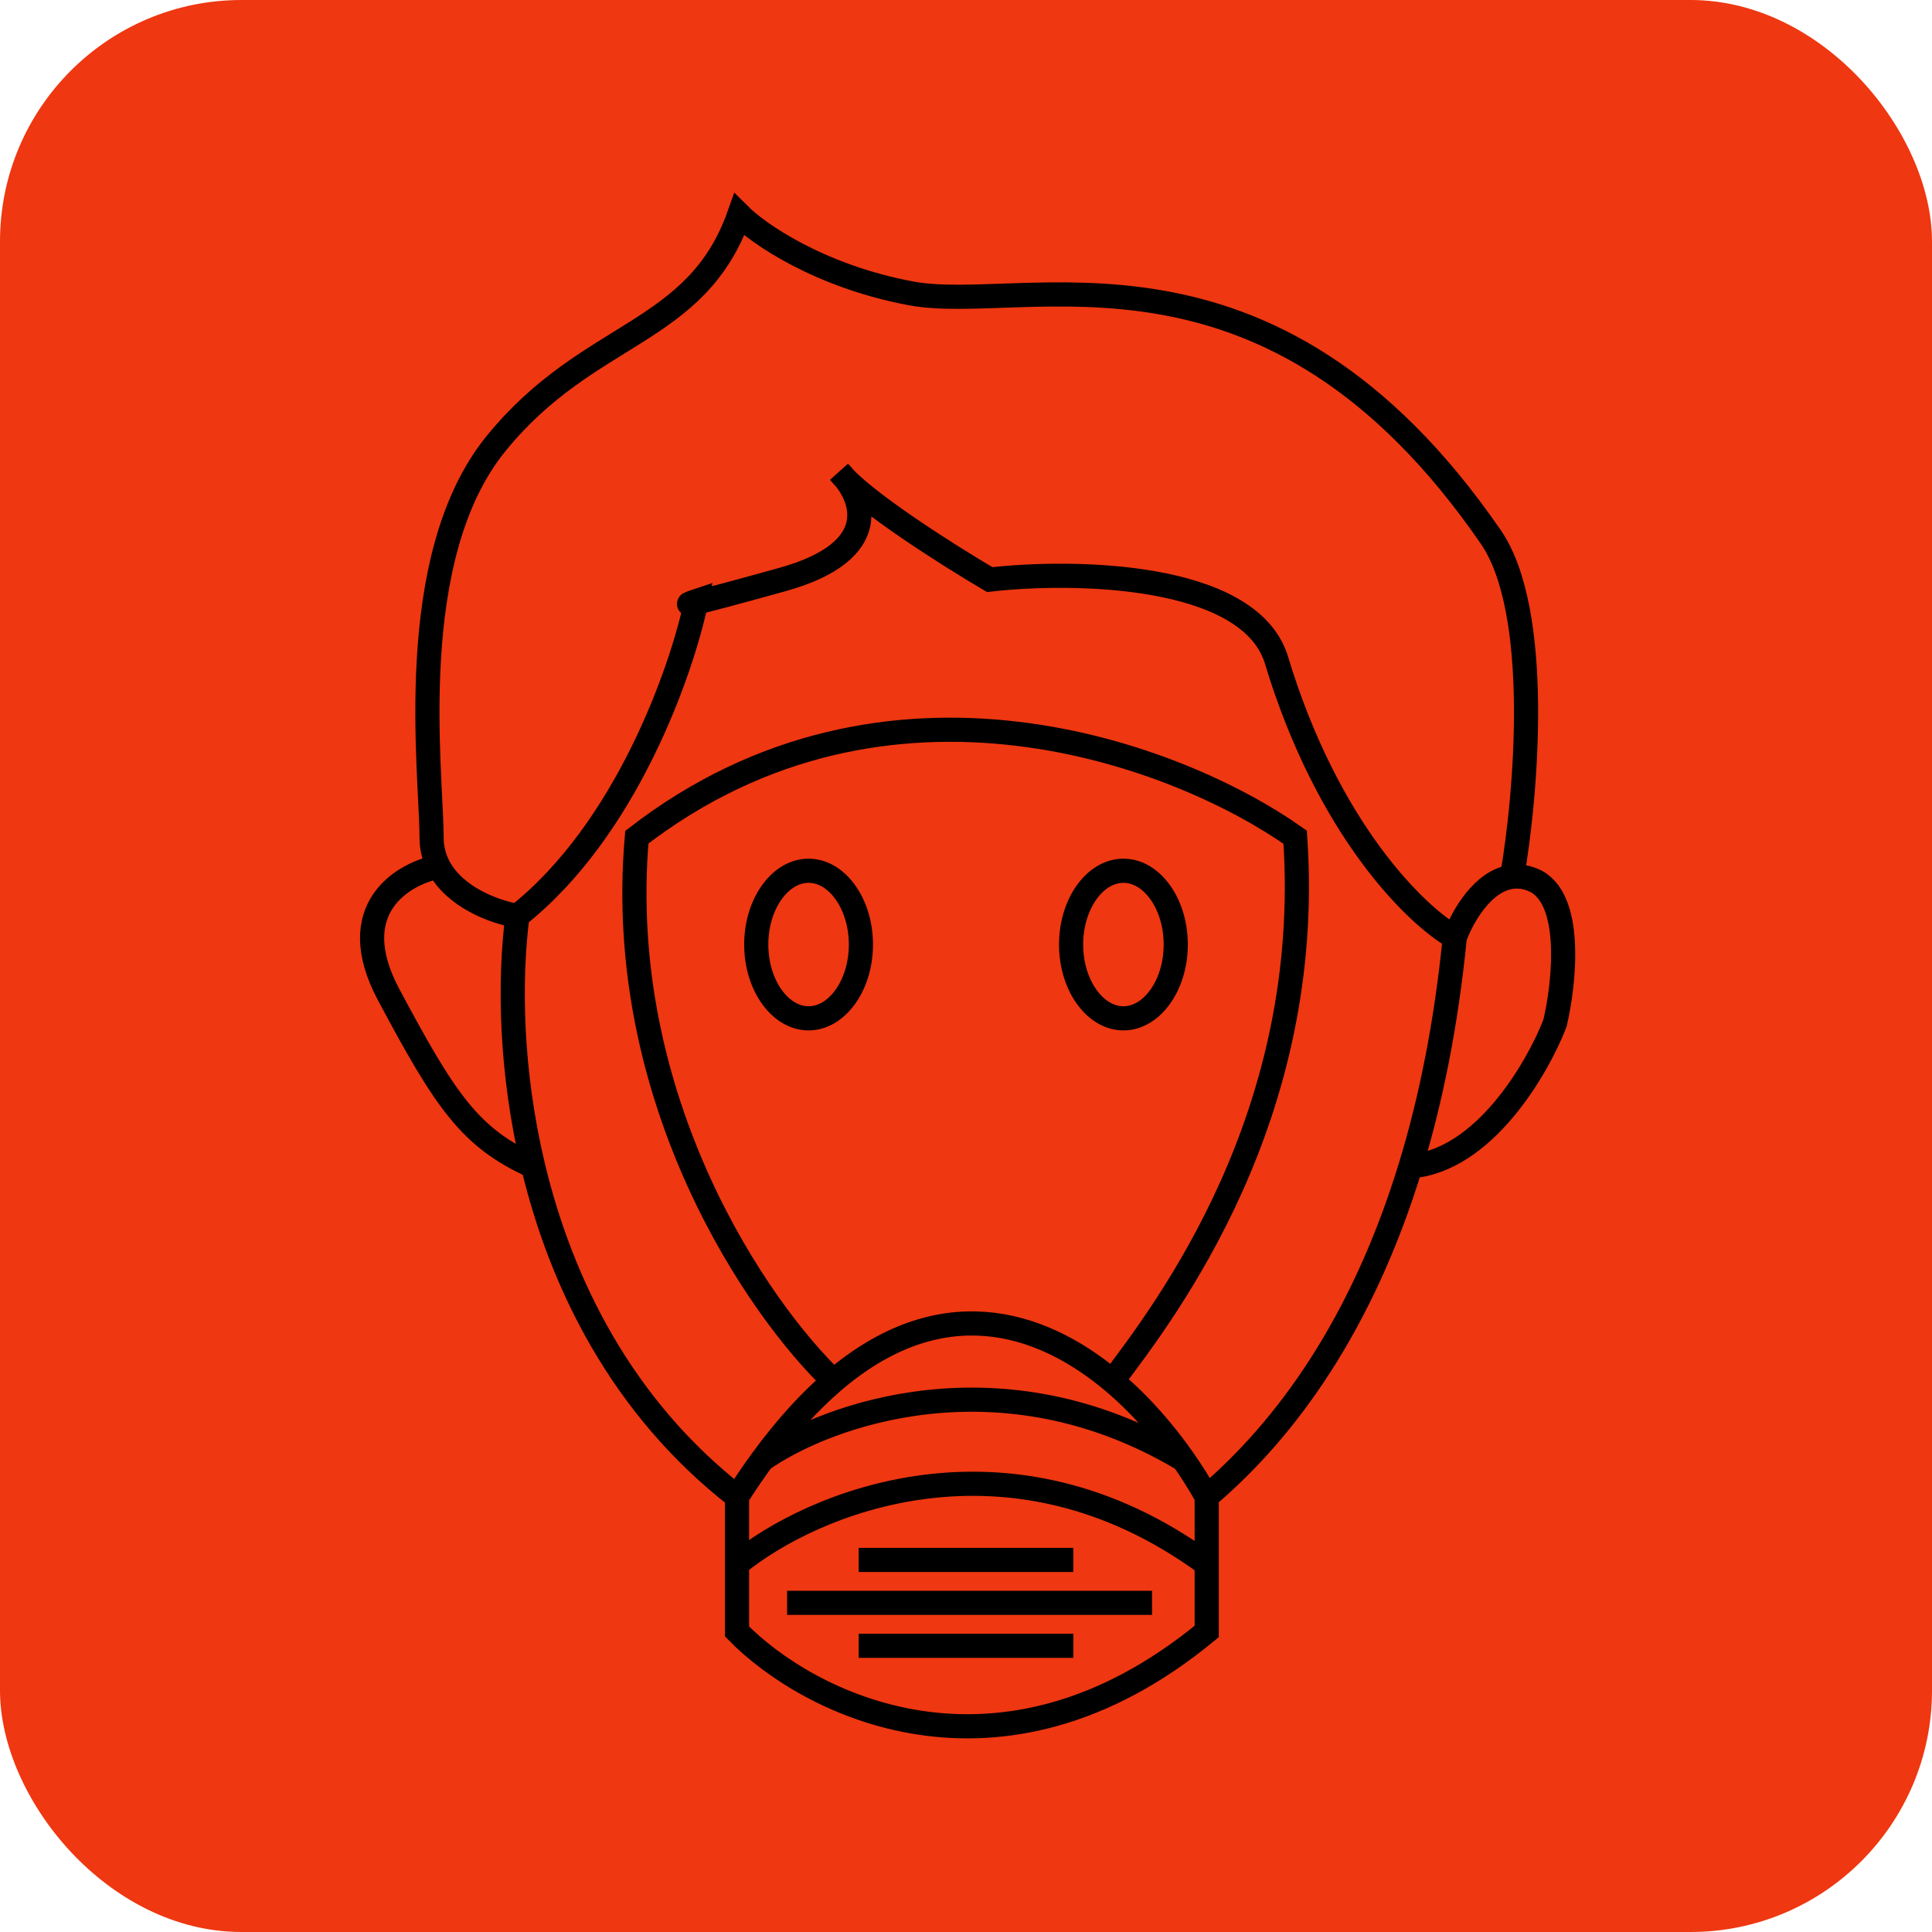 <svg width="80" height="80" viewBox="0 0 80 80" fill="none" xmlns="http://www.w3.org/2000/svg">
<rect width="80" height="80" rx="10" fill="#EF3711"/>
<path d="M21.425 37.926C25.929 34.37 28.24 27.753 28.833 24.889C28.24 25.086 28.122 25.185 32.388 24C36.655 22.815 35.746 20.543 34.759 19.556C35.707 20.741 39.302 23.012 40.981 24C44.438 23.605 51.648 23.704 52.833 27.259C54.966 34.37 58.66 37.926 60.24 38.815M21.425 37.926C20.496 37.771 18.839 37.167 18.166 35.886M21.425 37.926C21.081 40.613 21.135 44.366 22.076 48.296M60.24 38.815C59.886 42.394 59.25 45.539 58.408 48.296M60.24 38.815C60.561 37.934 61.414 36.454 62.611 36.307M58.408 48.296C61.445 48.059 63.66 44.247 64.388 42.37C64.784 40.691 65.159 37.156 63.499 36.444C63.186 36.31 62.889 36.272 62.611 36.307M58.408 48.296C56.412 54.829 53.259 59.182 49.967 61.977M62.611 36.307C63.203 32.896 63.855 25.304 61.722 22.222C52.537 8.889 42.462 13.037 37.722 12.148C33.929 11.437 31.401 9.679 30.611 8.889C28.833 13.926 24.388 13.63 20.537 18.37C16.685 23.111 17.87 32 17.87 34.667C17.87 35.128 17.981 35.533 18.166 35.886M18.166 35.886C16.685 36.171 14.196 37.63 16.092 41.185C18.462 45.63 19.468 47.111 22.076 48.296M22.076 48.296C23.237 53.144 25.746 58.261 30.519 61.977M30.519 61.977V64.766M30.519 61.977C30.868 61.43 31.216 60.92 31.564 60.444M49.967 61.977V64.766M49.967 61.977C49.688 61.479 49.367 60.962 49.005 60.444M30.519 64.766V67.556C33.41 70.519 41.347 74.667 49.967 67.556V64.766M30.519 64.766C33.577 62.256 41.748 58.742 49.967 64.766M31.564 60.444C34.244 58.568 41.484 55.941 49.005 60.444M31.564 60.444C32.556 59.089 33.543 58.016 34.515 57.185M49.005 60.444C48.204 59.297 47.209 58.145 46.062 57.185M35.556 64.593H44.444M32.593 66.37H47.704M35.556 68.148H44.444M34.515 57.185C31.405 54.222 25.422 45.57 26.37 34.667C36.8 26.607 48.889 31.309 53.63 34.667C54.426 46.222 48.296 54.222 46.062 57.185M34.515 57.185C38.91 53.432 43.02 54.638 46.062 57.185" stroke="black"/>
<path d="M35.648 39.111C35.648 39.995 35.379 40.776 34.967 41.325C34.555 41.874 34.025 42.167 33.481 42.167C32.938 42.167 32.407 41.874 31.996 41.325C31.584 40.776 31.315 39.995 31.315 39.111C31.315 38.227 31.584 37.446 31.996 36.897C32.407 36.348 32.938 36.056 33.481 36.056C34.025 36.056 34.555 36.348 34.967 36.897C35.379 37.446 35.648 38.227 35.648 39.111Z" stroke="black"/>
<path d="M48.685 39.111C48.685 39.995 48.416 40.776 48.004 41.325C47.593 41.874 47.062 42.167 46.519 42.167C45.975 42.167 45.444 41.874 45.033 41.325C44.621 40.776 44.352 39.995 44.352 39.111C44.352 38.227 44.621 37.446 45.033 36.897C45.444 36.348 45.975 36.056 46.519 36.056C47.062 36.056 47.593 36.348 48.004 36.897C48.416 37.446 48.685 38.227 48.685 39.111Z" stroke="black"/>
</svg>
